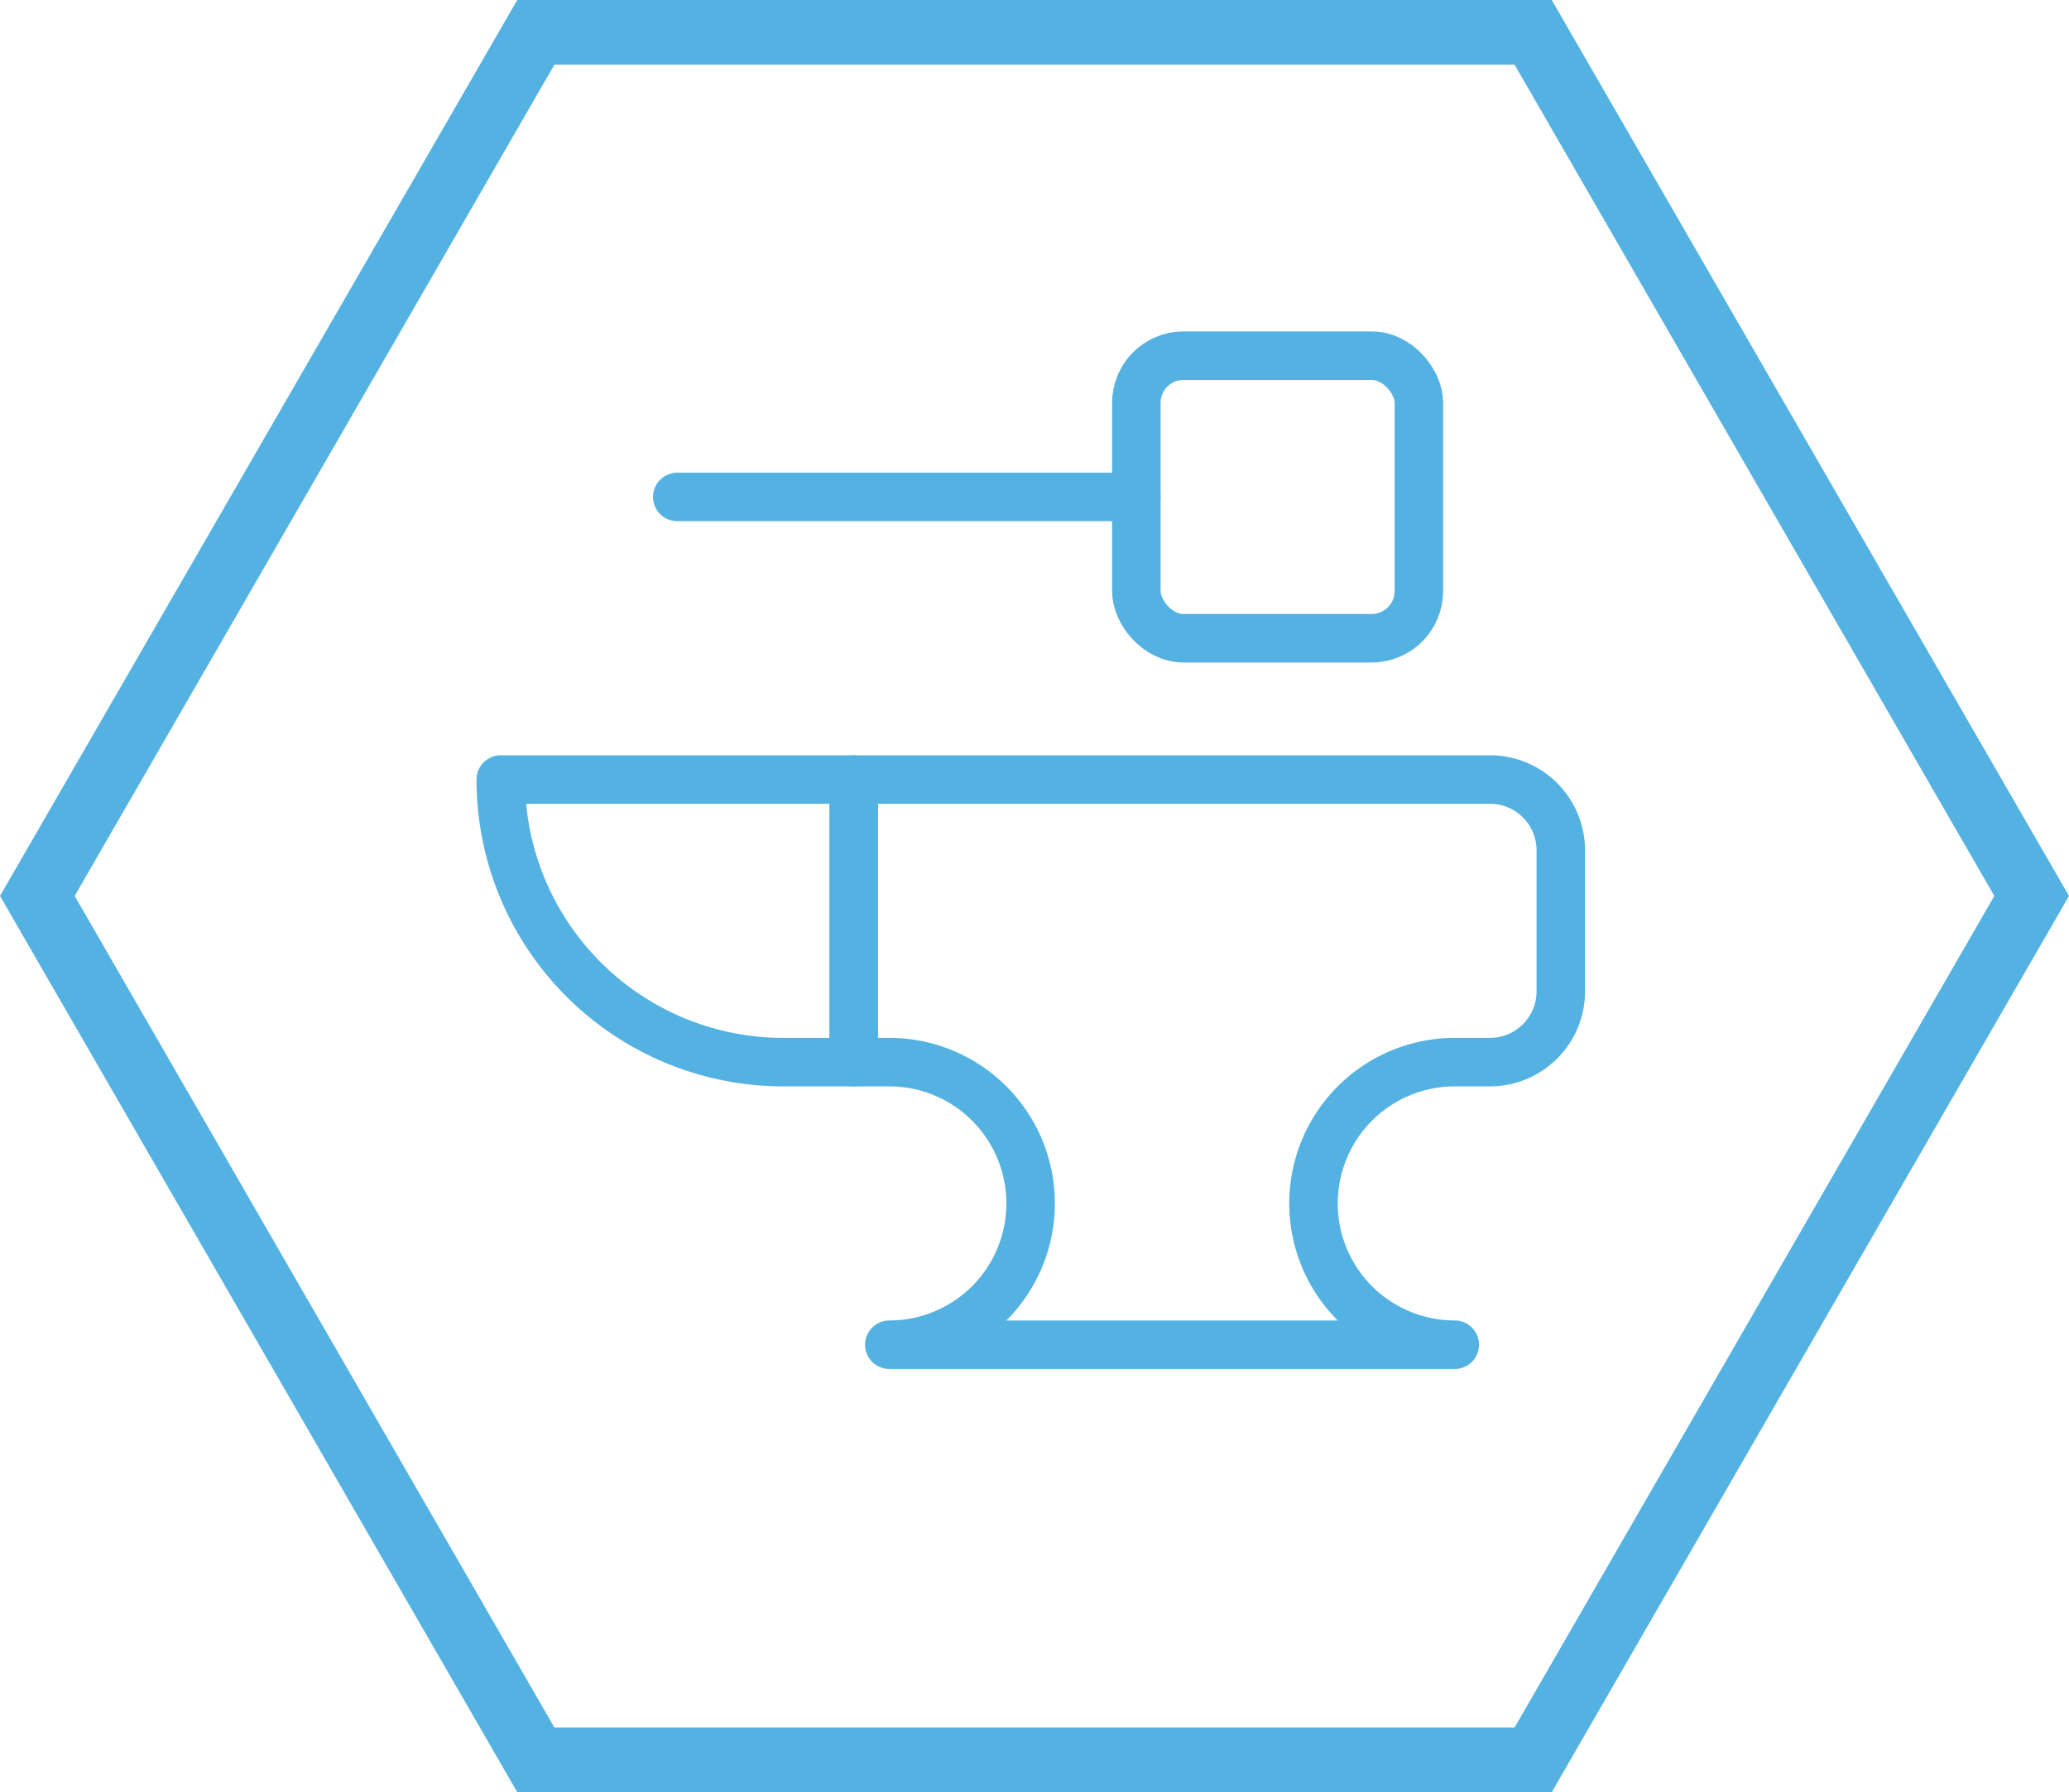 <svg xmlns="http://www.w3.org/2000/svg" viewBox="0 0 64 55.43"><defs><style>.cls-1{fill:#54b2e2;}.cls-2{fill:none;stroke:#54b2e2;stroke-linecap:round;stroke-linejoin:round;stroke-width:1.5px;}</style></defs><title>icon</title><g id="Work_Hex" data-name="Work Hex"><path class="cls-1" d="M46.85,6,61.69,31.71,46.85,57.43H17.15L2.31,31.71,17.15,6h29.7M48,4H16L0,31.71,16,59.43H48L64,31.71,48,4Z" transform="translate(0 -4)"/></g><g id="Workshop"><path class="cls-2" d="M26.41,28.11v8.74h1.1a4.37,4.37,0,0,1,0,8.74H45a4.37,4.37,0,1,1,0-8.74h1.09a2.19,2.19,0,0,0,2.19-2.18V30.3a2.19,2.19,0,0,0-2.19-2.19Z" transform="translate(0 -4)"/><path class="cls-2" d="M15.49,28.11a8.74,8.74,0,0,0,8.74,8.74h2.18V28.11Z" transform="translate(0 -4)"/><rect class="cls-2" x="35.15" y="11" width="8.74" height="8.74" rx="1.46"/><line class="cls-2" x1="35.15" y1="15.37" x2="20.95" y2="15.37"/></g></svg>